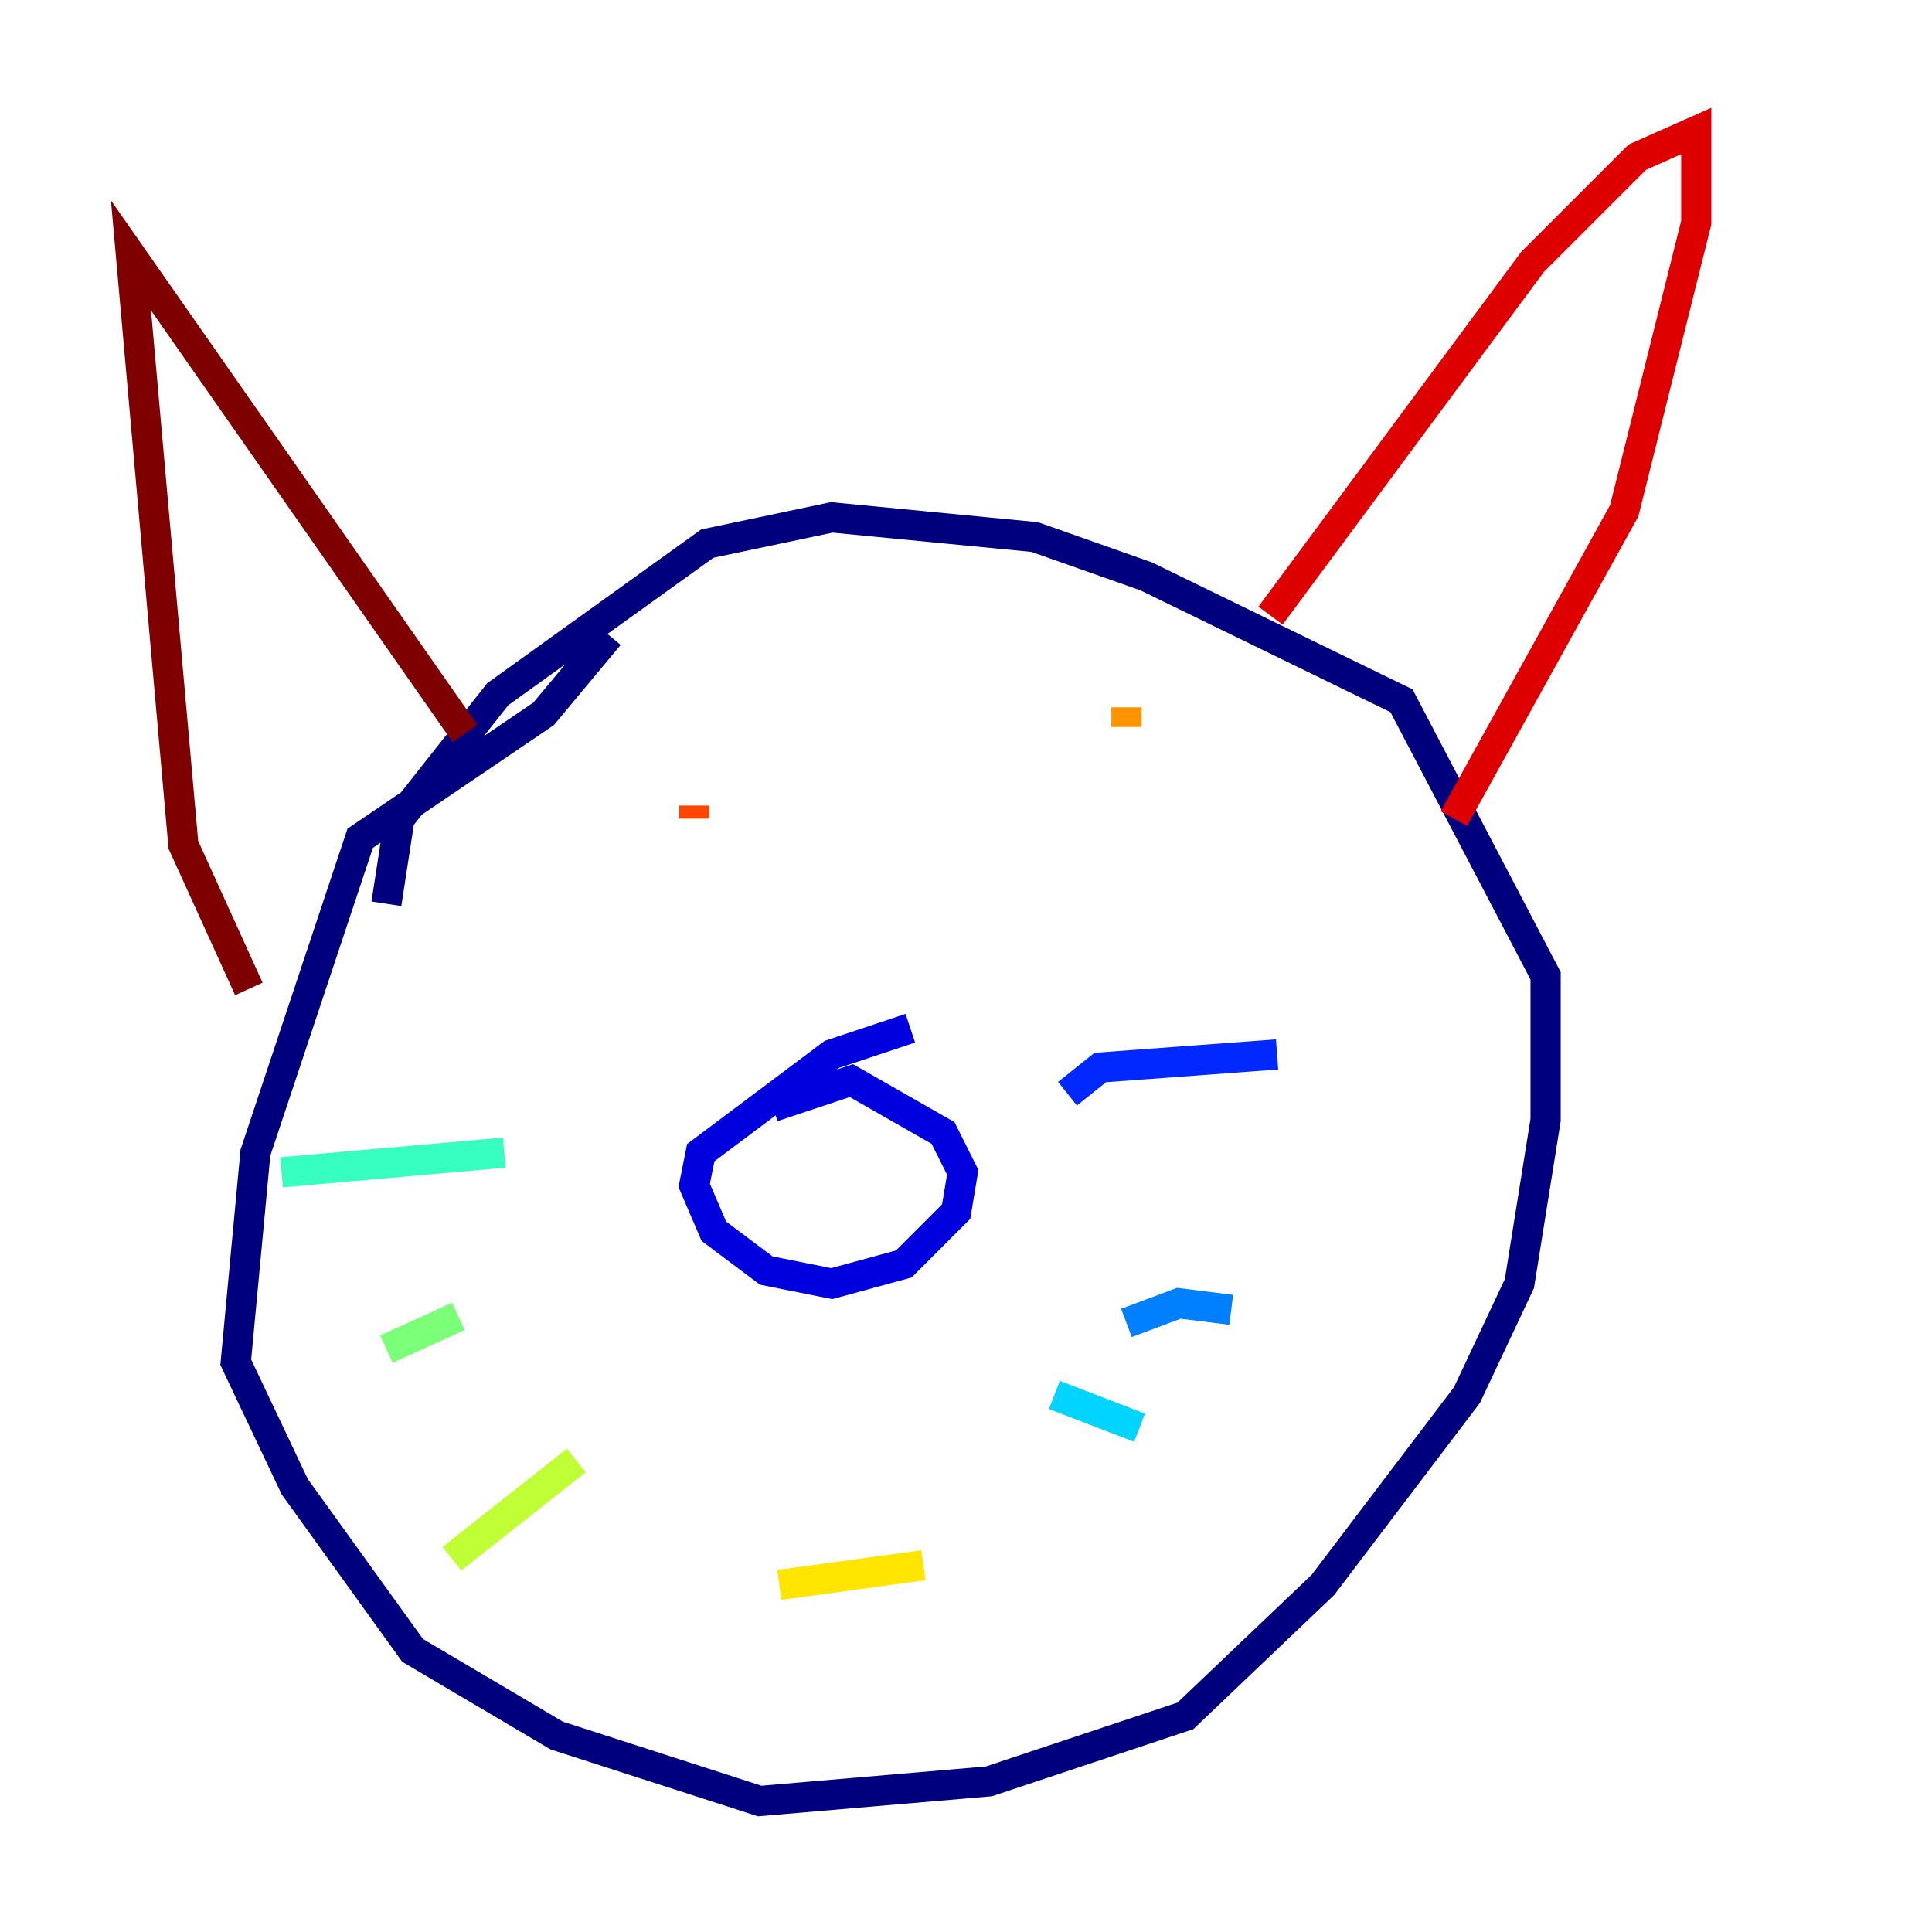 <?xml version="1.0" encoding="utf-8" ?>
<svg baseProfile="tiny" height="128" version="1.2" viewBox="0,0,128,128" width="128" xmlns="http://www.w3.org/2000/svg" xmlns:ev="http://www.w3.org/2001/xml-events" xmlns:xlink="http://www.w3.org/1999/xlink"><defs /><polyline fill="none" points="25.6,59.878 26.468,54.237 32.976,45.993 46.861,36.014 55.105,34.278 68.556,35.58 75.932,38.183 92.854,46.427 102.4,64.651 102.4,74.197 100.664,85.044 97.193,92.42 87.647,105.003 78.536,113.681 65.519,118.02 50.332,119.322 36.881,114.983 27.336,109.342 19.525,98.495 15.62,90.251 16.922,76.366 23.864,55.539 36.014,47.295 40.352,42.088" stroke="#00007f" stroke-width="2" /><polyline fill="none" points="51.2,73.329 56.407,71.593 62.481,75.064 63.783,77.668 63.349,80.271 59.878,83.742 55.105,85.044 50.766,84.176 47.295,81.573 45.993,78.536 46.427,76.366 55.105,69.858 60.312,68.122" stroke="#0000de" stroke-width="2" /><polyline fill="none" points="70.725,72.461 72.895,70.725 84.61,69.858" stroke="#0028ff" stroke-width="2" /><polyline fill="none" points="74.63,87.647 78.102,86.346 81.573,86.78" stroke="#0080ff" stroke-width="2" /><polyline fill="none" points="69.858,92.42 75.498,94.59" stroke="#00d4ff" stroke-width="2" /><polyline fill="none" points="33.41,76.366 18.658,77.668" stroke="#36ffc0" stroke-width="2" /><polyline fill="none" points="30.373,87.214 25.6,89.383" stroke="#7cff79" stroke-width="2" /><polyline fill="none" points="38.183,96.759 29.939,103.268" stroke="#c0ff36" stroke-width="2" /><polyline fill="none" points="51.634,105.003 61.18,103.702" stroke="#ffe500" stroke-width="2" /><polyline fill="none" points="74.63,46.861 74.63,48.163" stroke="#ff9400" stroke-width="2" /><polyline fill="none" points="45.993,54.237 45.993,53.37" stroke="#ff4600" stroke-width="2" /><polyline fill="none" points="84.176,40.786 101.532,17.356 108.475,10.414 112.38,8.678 112.38,14.752 107.607,33.844 96.325,54.237" stroke="#de0000" stroke-width="2" /><polyline fill="none" points="30.807,48.597 8.678,16.922 12.149,55.973 16.488,65.519" stroke="#7f0000" stroke-width="2" /></svg>